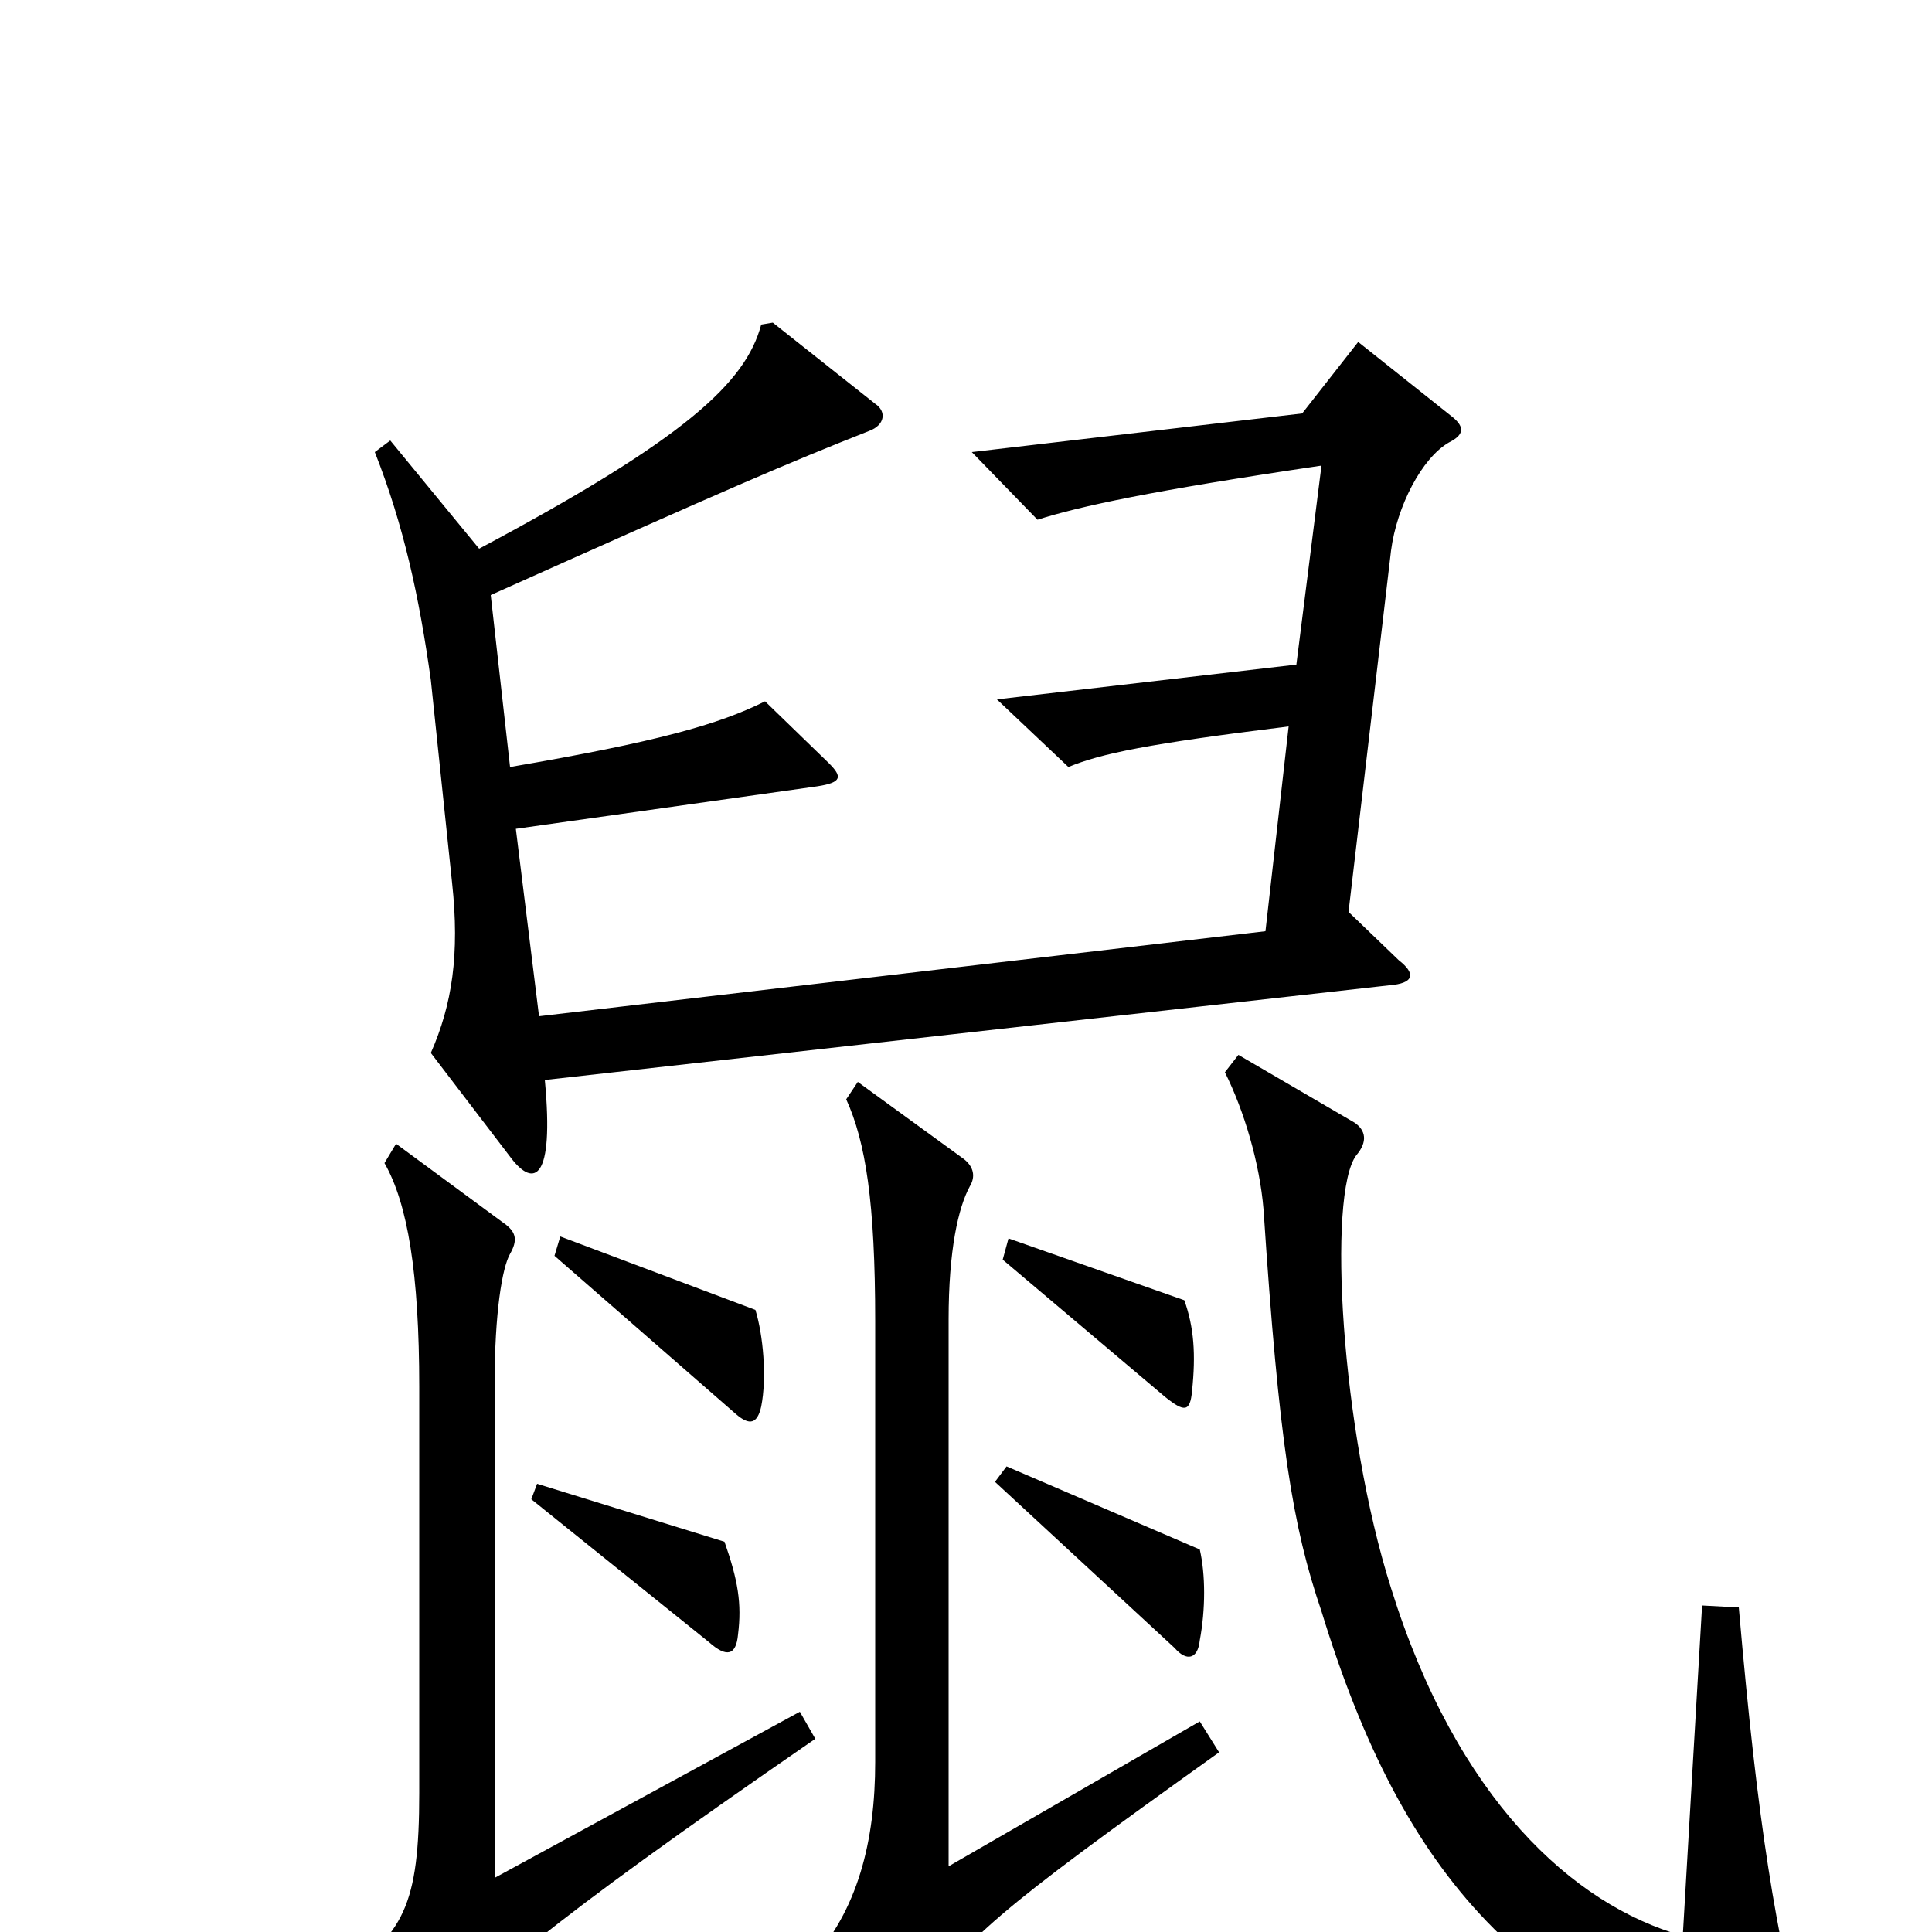 <svg xmlns="http://www.w3.org/2000/svg" viewBox="0 -1000 1000 1000">
	<path fill="#000000" d="M752 -784L703 -823L674 -786L503 -766L537 -731C559 -738 596 -746 684 -759L671 -656L516 -638L553 -603C570 -610 594 -615 667 -624L655 -518L279 -474L267 -571L423 -593C436 -595 436 -598 429 -605L396 -637C372 -625 340 -616 264 -603L254 -692C379 -748 407 -760 450 -777C458 -780 459 -787 453 -791L400 -833L394 -832C386 -802 355 -773 248 -716L202 -772L194 -766C209 -728 217 -691 223 -648L234 -543C238 -506 234 -480 223 -455L265 -400C276 -386 287 -388 282 -441L719 -490C732 -491 733 -496 724 -503L698 -528L720 -715C723 -738 736 -763 750 -771C758 -775 758 -779 752 -784ZM617 -280C619 -299 618 -313 613 -327L522 -359L519 -348L603 -277C613 -269 616 -269 617 -280ZM394 -272C397 -287 395 -309 391 -322L290 -360L287 -350L381 -268C388 -262 392 -263 394 -272ZM631 -93L621 -109L491 -34V-317C491 -353 496 -375 502 -386C505 -391 504 -396 499 -400L444 -440L438 -431C448 -409 453 -378 453 -316V-88C453 -47 444 -11 419 16L460 43C466 46 470 46 474 40C502 2 512 -8 631 -93ZM621 -151C624 -167 624 -185 621 -198L521 -241L515 -233L608 -147C614 -140 620 -141 621 -151ZM935 63C919 -1 910 -53 900 -168L881 -169L871 2C814 -14 754 -69 720 -178C694 -260 687 -382 702 -402C708 -409 707 -415 701 -419L641 -454L634 -445C644 -425 652 -398 654 -374C662 -253 669 -210 684 -166C726 -29 790 44 925 78C934 80 938 77 935 63ZM382 -154C384 -170 382 -182 375 -202L278 -232L275 -224L367 -150C376 -142 381 -143 382 -154ZM422 -100L414 -114L256 -28V-283C256 -321 260 -344 264 -351C268 -358 267 -362 262 -366L205 -408L199 -398C211 -377 217 -341 217 -282V-72C217 -14 209 2 174 24L210 59C214 63 218 63 223 57C250 25 277 0 422 -100Z"/>
</svg>